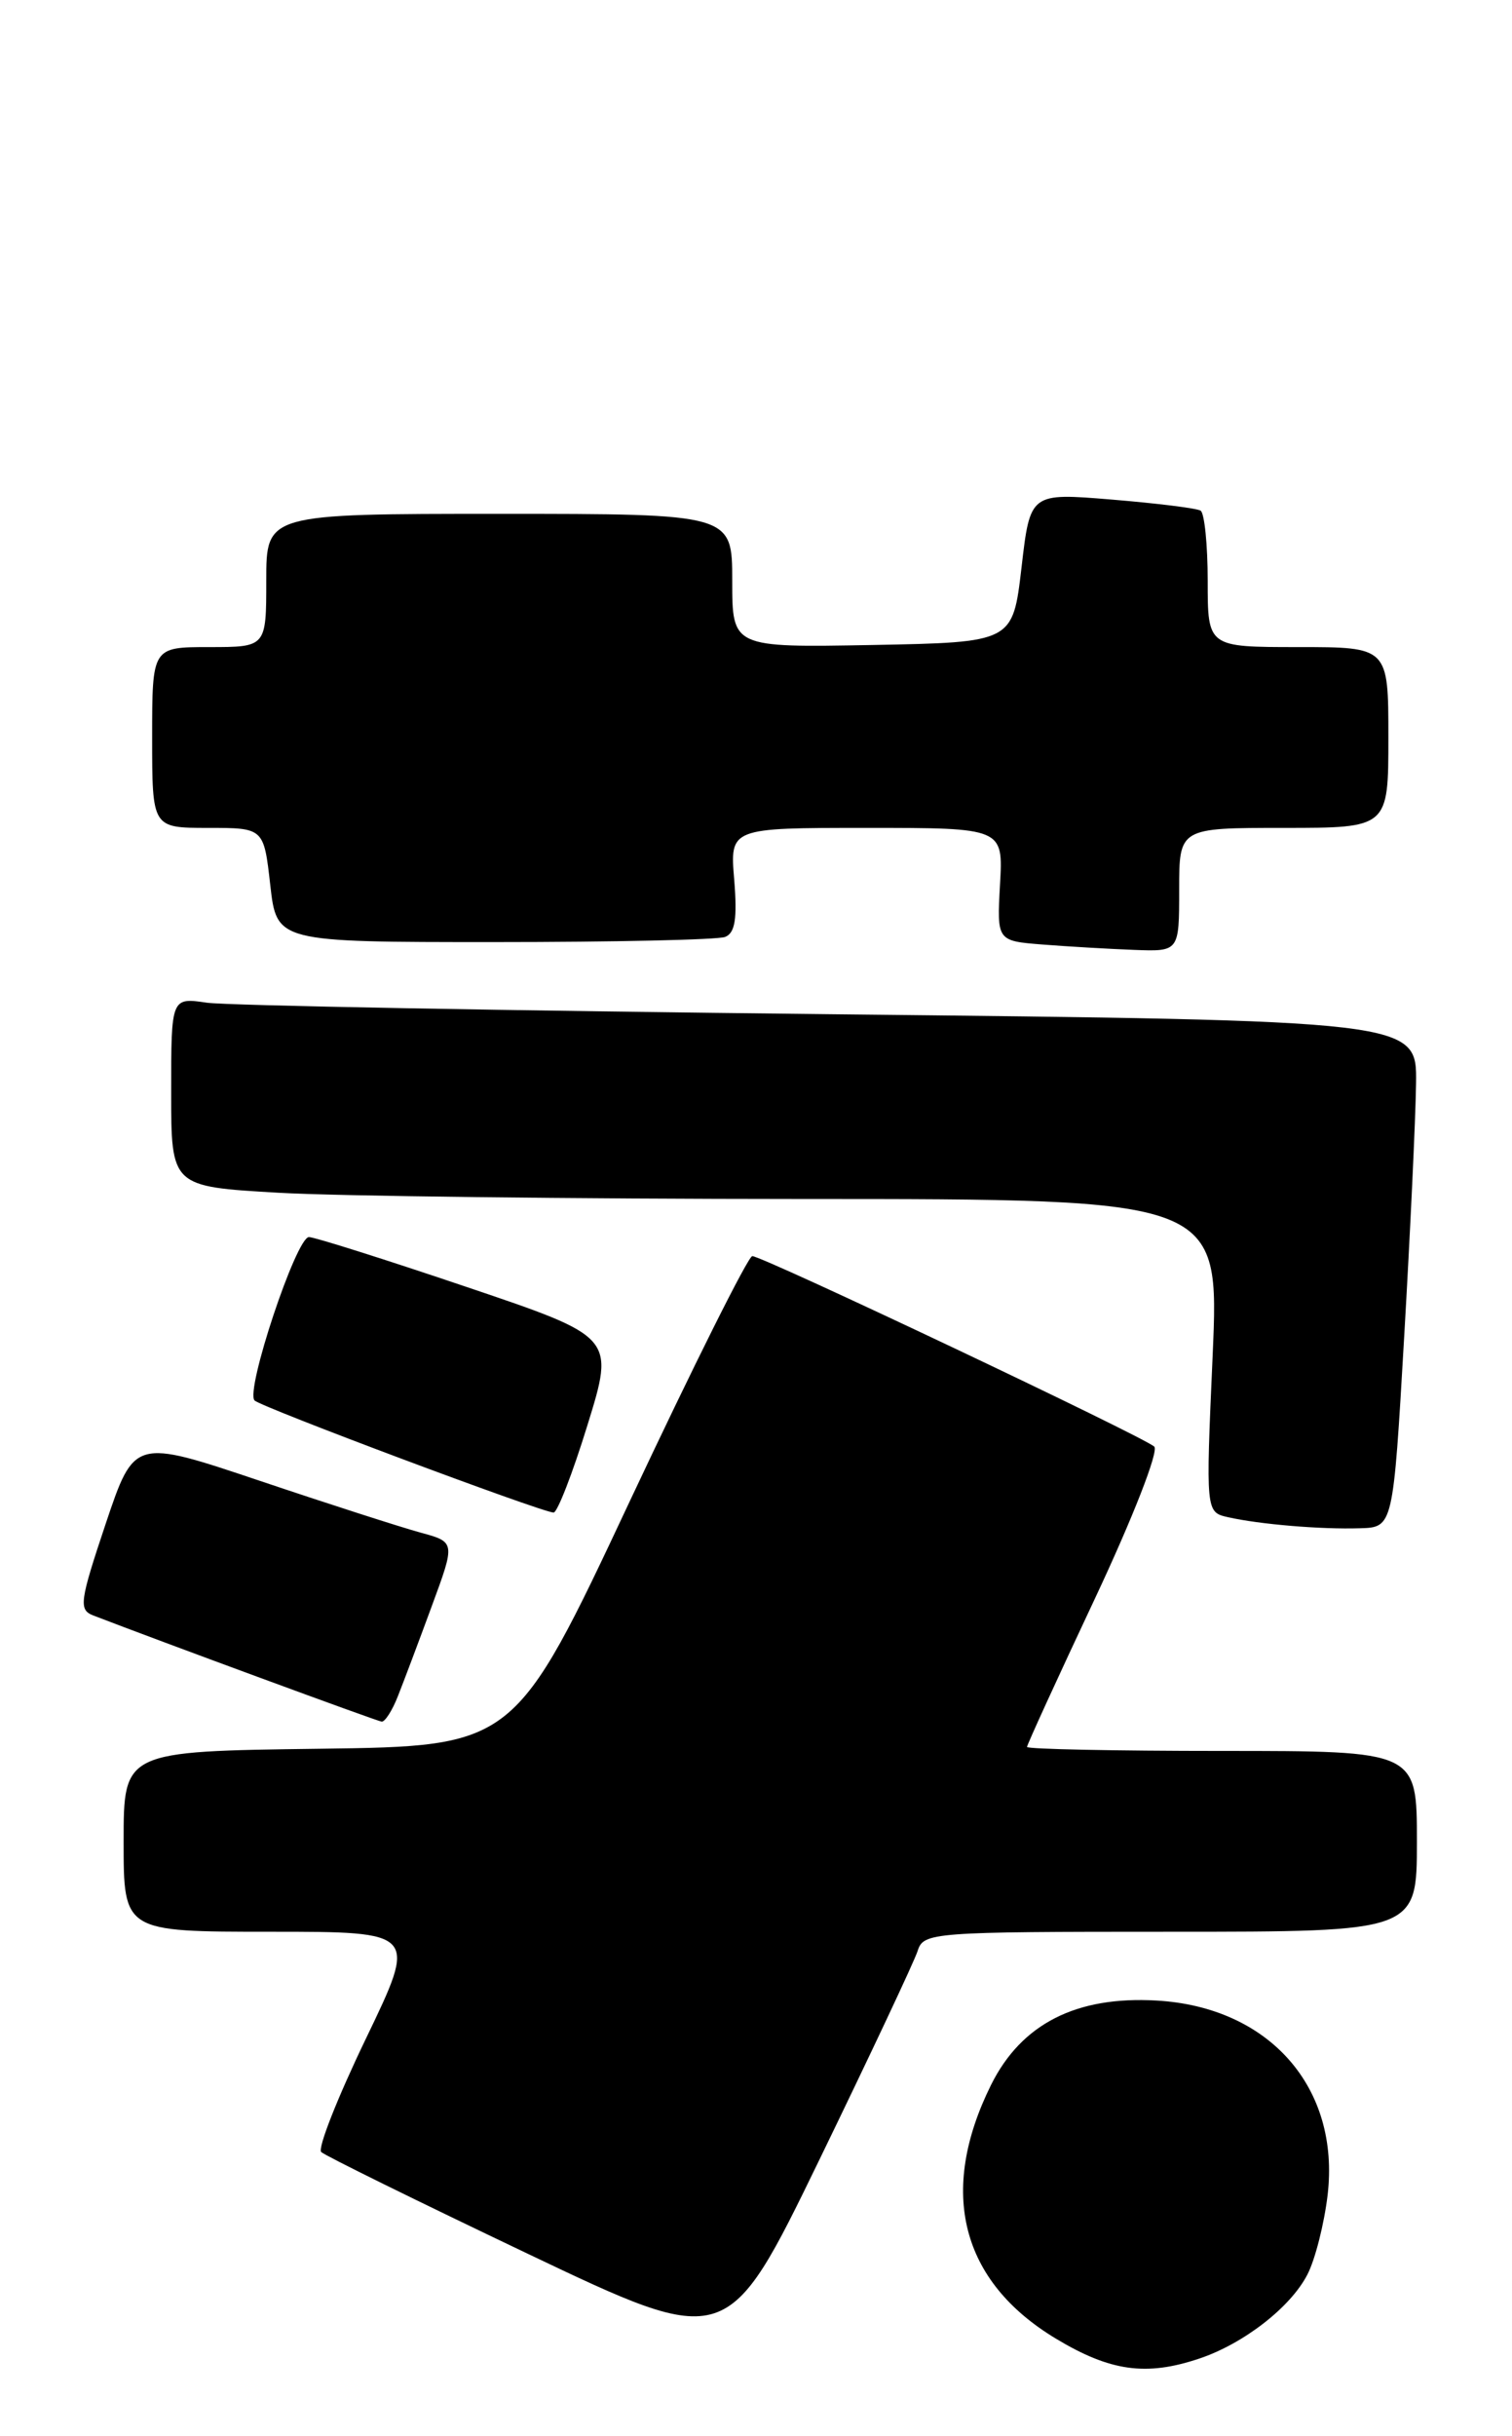 <?xml version="1.0" encoding="UTF-8" standalone="no"?>
<!DOCTYPE svg PUBLIC "-//W3C//DTD SVG 1.1//EN" "http://www.w3.org/Graphics/SVG/1.1/DTD/svg11.dtd" >
<svg xmlns="http://www.w3.org/2000/svg" xmlns:xlink="http://www.w3.org/1999/xlink" version="1.1" viewBox="0 0 159 256">
 <g >
 <path fill="currentColor"
d=" M 126.10 247.86 C 130.77 246.30 135.71 242.47 137.48 239.03 C 138.30 237.46 139.25 233.69 139.61 230.67 C 140.94 219.38 133.49 210.91 121.63 210.23 C 113.18 209.74 107.41 212.68 104.22 219.09 C 98.64 230.33 101.04 239.73 111.02 245.75 C 116.75 249.20 120.52 249.73 126.10 247.86 Z  M 96.50 205.01 C 97.11 203.07 97.99 203.00 123.07 203.00 C 149.00 203.00 149.00 203.00 149.00 193.50 C 149.00 184.00 149.00 184.00 128.50 184.00 C 117.22 184.00 108.00 183.81 108.00 183.58 C 108.00 183.35 111.21 176.34 115.13 168.01 C 119.14 159.48 121.87 152.49 121.38 152.02 C 120.30 151.00 80.20 132.00 79.11 132.00 C 78.68 132.00 72.89 143.59 66.23 157.75 C 54.13 183.50 54.13 183.50 33.56 183.77 C 13.00 184.04 13.00 184.04 13.00 193.52 C 13.00 203.00 13.00 203.00 28.45 203.00 C 43.89 203.00 43.89 203.00 38.48 214.23 C 35.50 220.41 33.38 225.77 33.78 226.15 C 34.18 226.53 43.95 231.34 55.50 236.84 C 76.50 246.84 76.50 246.84 86.18 226.93 C 91.50 215.97 96.15 206.11 96.50 205.01 Z  M 41.84 178.25 C 42.44 176.74 44.05 172.47 45.41 168.77 C 47.89 162.05 47.89 162.05 44.20 161.05 C 42.16 160.49 34.56 158.05 27.31 155.61 C 14.12 151.18 14.12 151.18 11.11 160.14 C 8.38 168.29 8.26 169.16 9.80 169.76 C 16.77 172.45 39.62 180.86 40.13 180.92 C 40.47 180.97 41.25 179.76 41.84 178.25 Z  M 147.66 140.50 C 148.30 129.50 148.86 117.52 148.91 113.87 C 149.00 107.24 149.00 107.24 87.25 106.58 C 53.29 106.21 23.81 105.67 21.75 105.37 C 18.00 104.82 18.00 104.82 18.00 114.76 C 18.00 124.69 18.00 124.69 29.25 125.34 C 35.44 125.70 60.24 125.99 84.37 126.00 C 128.24 126.00 128.24 126.00 127.52 142.45 C 126.79 158.91 126.79 158.91 129.15 159.44 C 132.48 160.19 138.89 160.73 143.00 160.60 C 146.50 160.50 146.50 160.50 147.66 140.50 Z  M 61.78 149.75 C 64.64 140.50 64.64 140.50 49.09 135.25 C 40.54 132.36 33.07 130.00 32.49 130.00 C 31.15 130.00 25.77 146.17 26.77 147.17 C 27.48 147.88 56.76 158.85 58.21 158.95 C 58.60 158.98 60.21 154.84 61.78 149.75 Z  M 124.00 93.50 C 124.00 87.00 124.00 87.00 135.00 87.00 C 146.00 87.00 146.00 87.00 146.00 77.50 C 146.00 68.00 146.00 68.00 136.50 68.00 C 127.00 68.00 127.00 68.00 127.00 61.06 C 127.00 57.24 126.66 53.91 126.25 53.66 C 125.84 53.41 121.64 52.89 116.92 52.50 C 108.33 51.79 108.33 51.79 107.42 59.65 C 106.50 67.50 106.50 67.50 91.75 67.78 C 77.00 68.05 77.00 68.05 77.00 61.03 C 77.00 54.00 77.00 54.00 52.50 54.00 C 28.00 54.00 28.00 54.00 28.00 61.00 C 28.00 68.00 28.00 68.00 22.00 68.00 C 16.00 68.00 16.00 68.00 16.00 77.50 C 16.00 87.00 16.00 87.00 21.87 87.00 C 27.74 87.00 27.74 87.00 28.42 93.00 C 29.10 99.00 29.10 99.00 51.97 99.00 C 64.55 99.00 75.47 98.76 76.25 98.46 C 77.30 98.05 77.54 96.55 77.21 92.46 C 76.75 87.00 76.75 87.00 91.13 87.00 C 105.50 87.00 105.50 87.00 105.16 92.94 C 104.83 98.88 104.83 98.88 109.66 99.26 C 112.32 99.47 116.64 99.72 119.25 99.82 C 124.00 100.00 124.00 100.00 124.00 93.50 Z "/>
</g>
</svg>